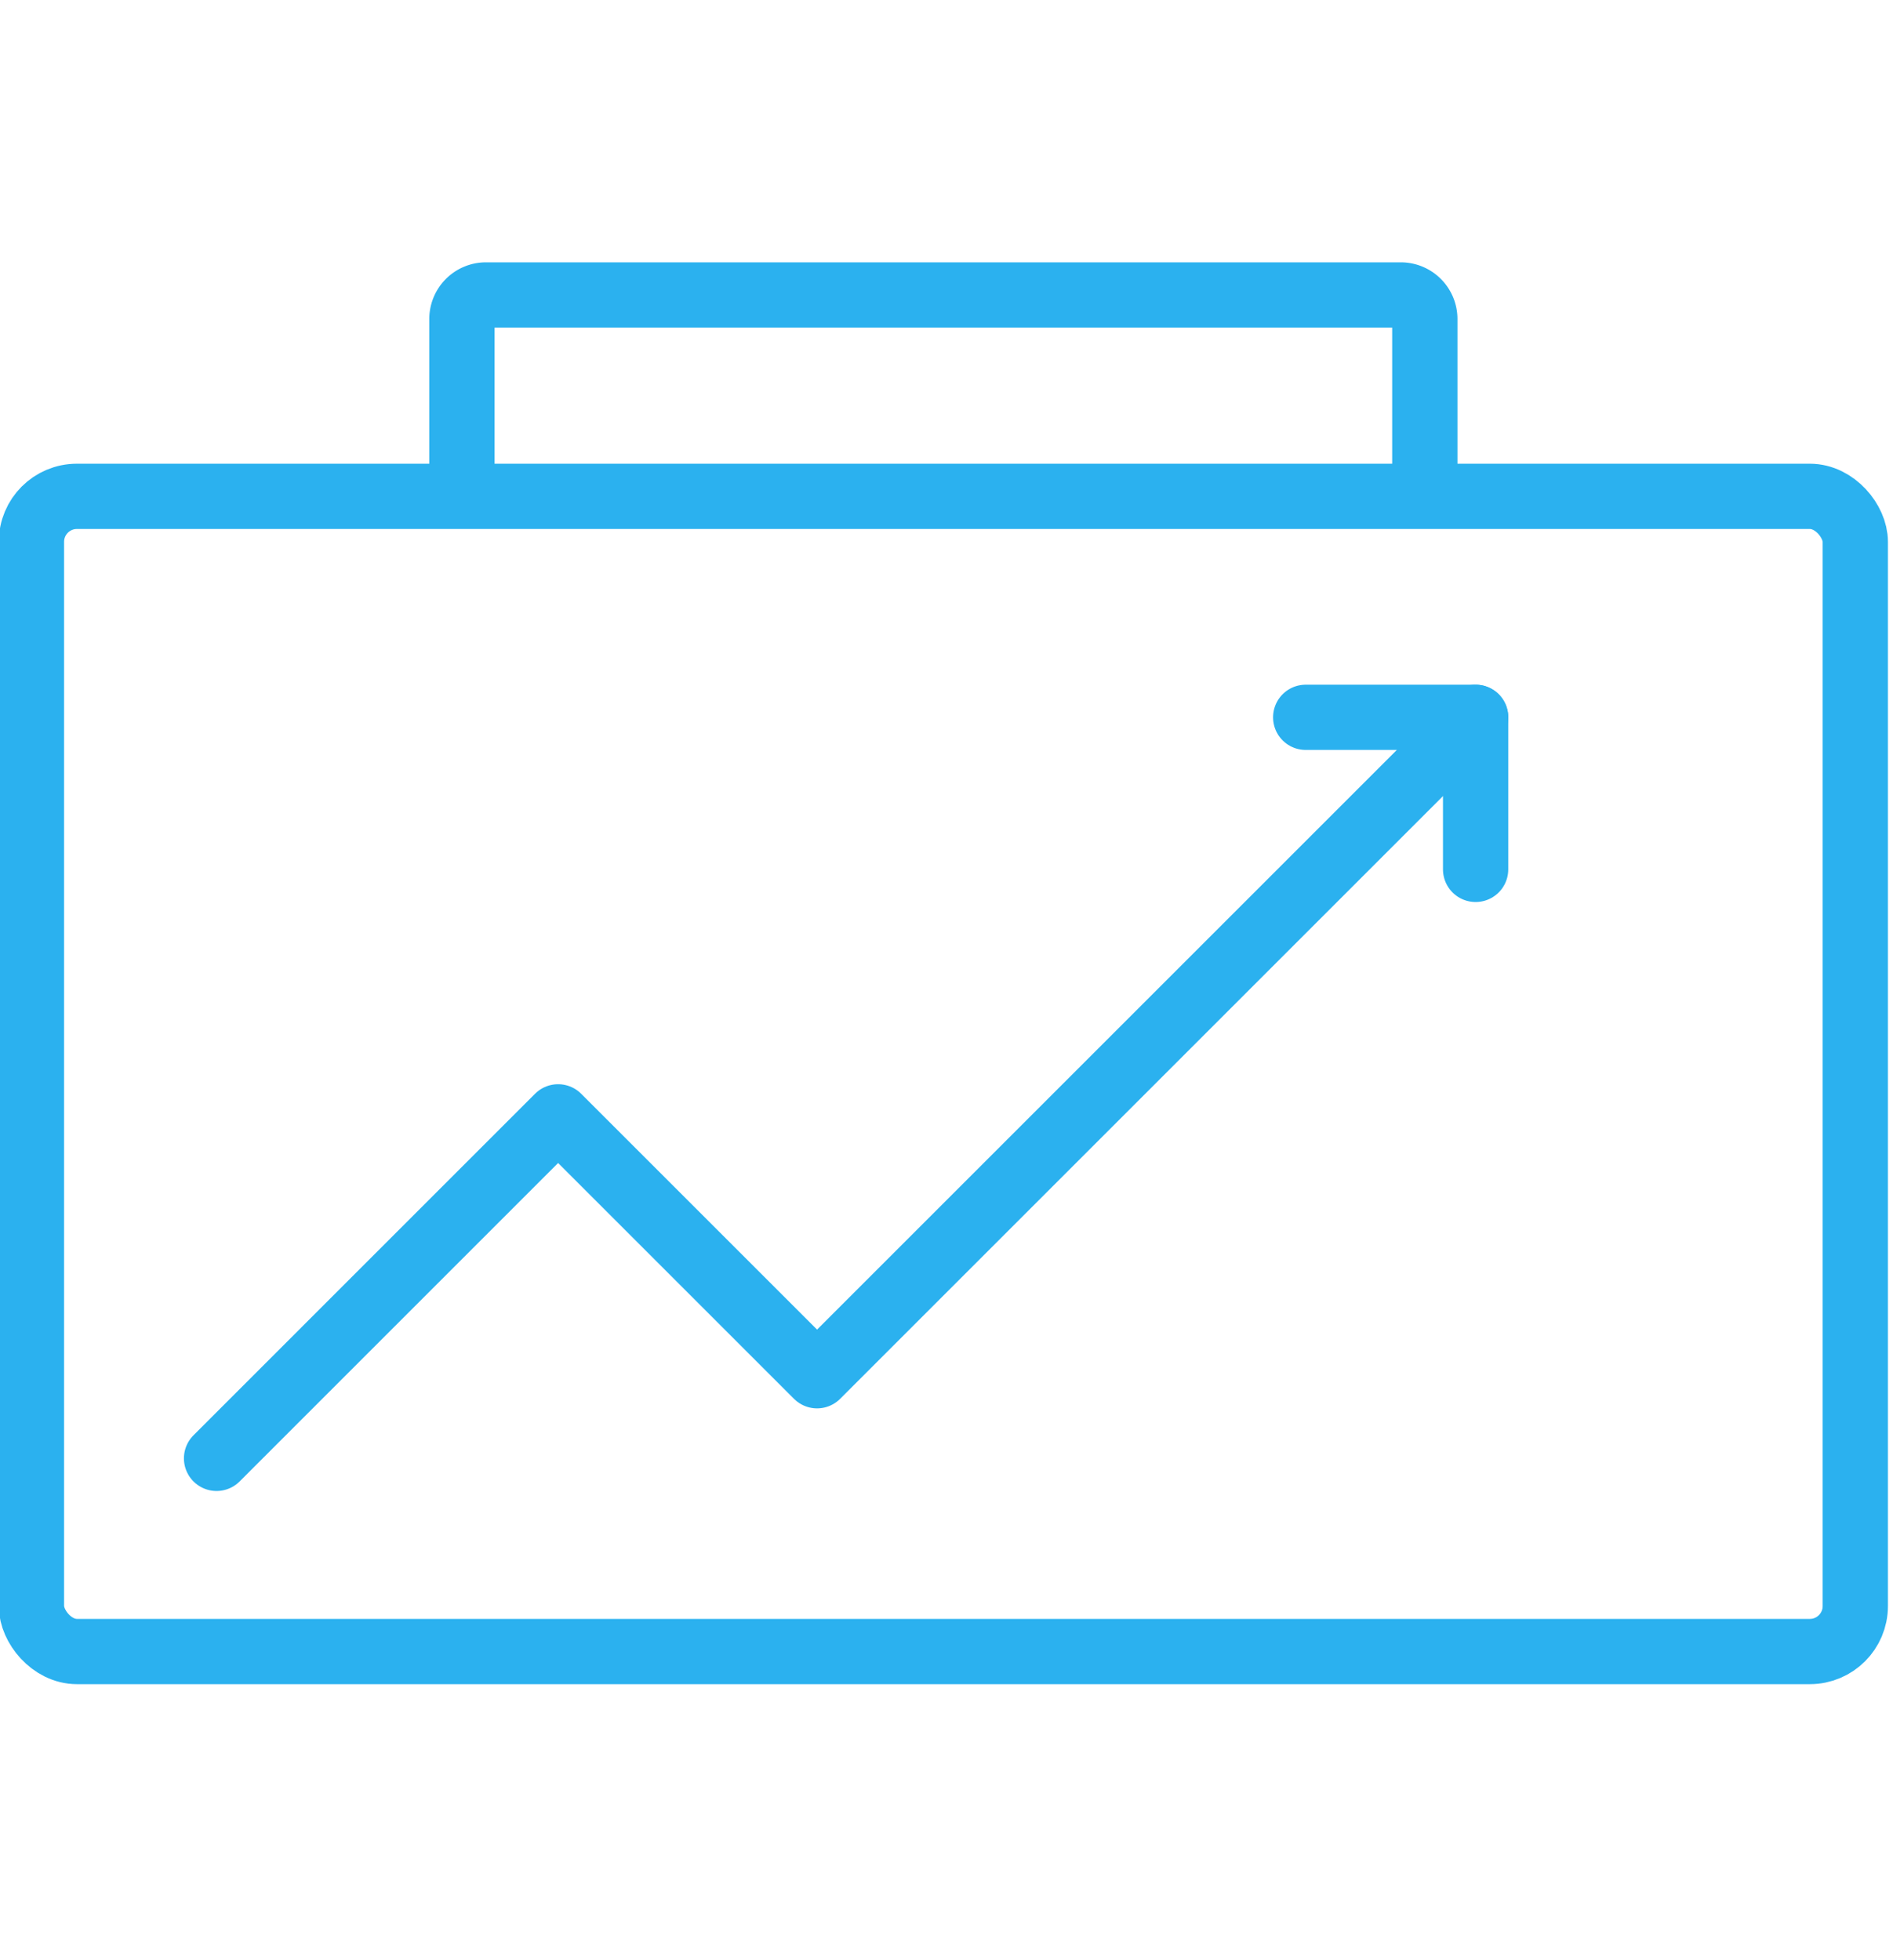 <svg id="Layer_1" data-name="Layer 1" xmlns="http://www.w3.org/2000/svg" viewBox="0 0 493 510.56"><defs><style>.cls-1,.cls-2{fill:none;stroke:#2bb1ef;stroke-width:17px;}.cls-1{stroke-miterlimit:10;}.cls-2{stroke-linecap:round;stroke-linejoin:round;}</style></defs><title>Benefits</title><rect class="cls-1" x="8.19" y="129.29" width="474.99" height="300.91" rx="11.84" ry="11.84"/><path class="cls-1" d="M371.07,129.29V83.08a6.27,6.27,0,0,0-6.25-6.25H126.55a6.27,6.27,0,0,0-6.25,6.25v46.22"/><polyline class="cls-2" points="56.4 379.88 145.35 290.92 212.79 358.36 384.3 186.85 340.05 186.85"/><line class="cls-2" x1="384.3" y1="186.85" x2="384.3" y2="226.46"/></svg>